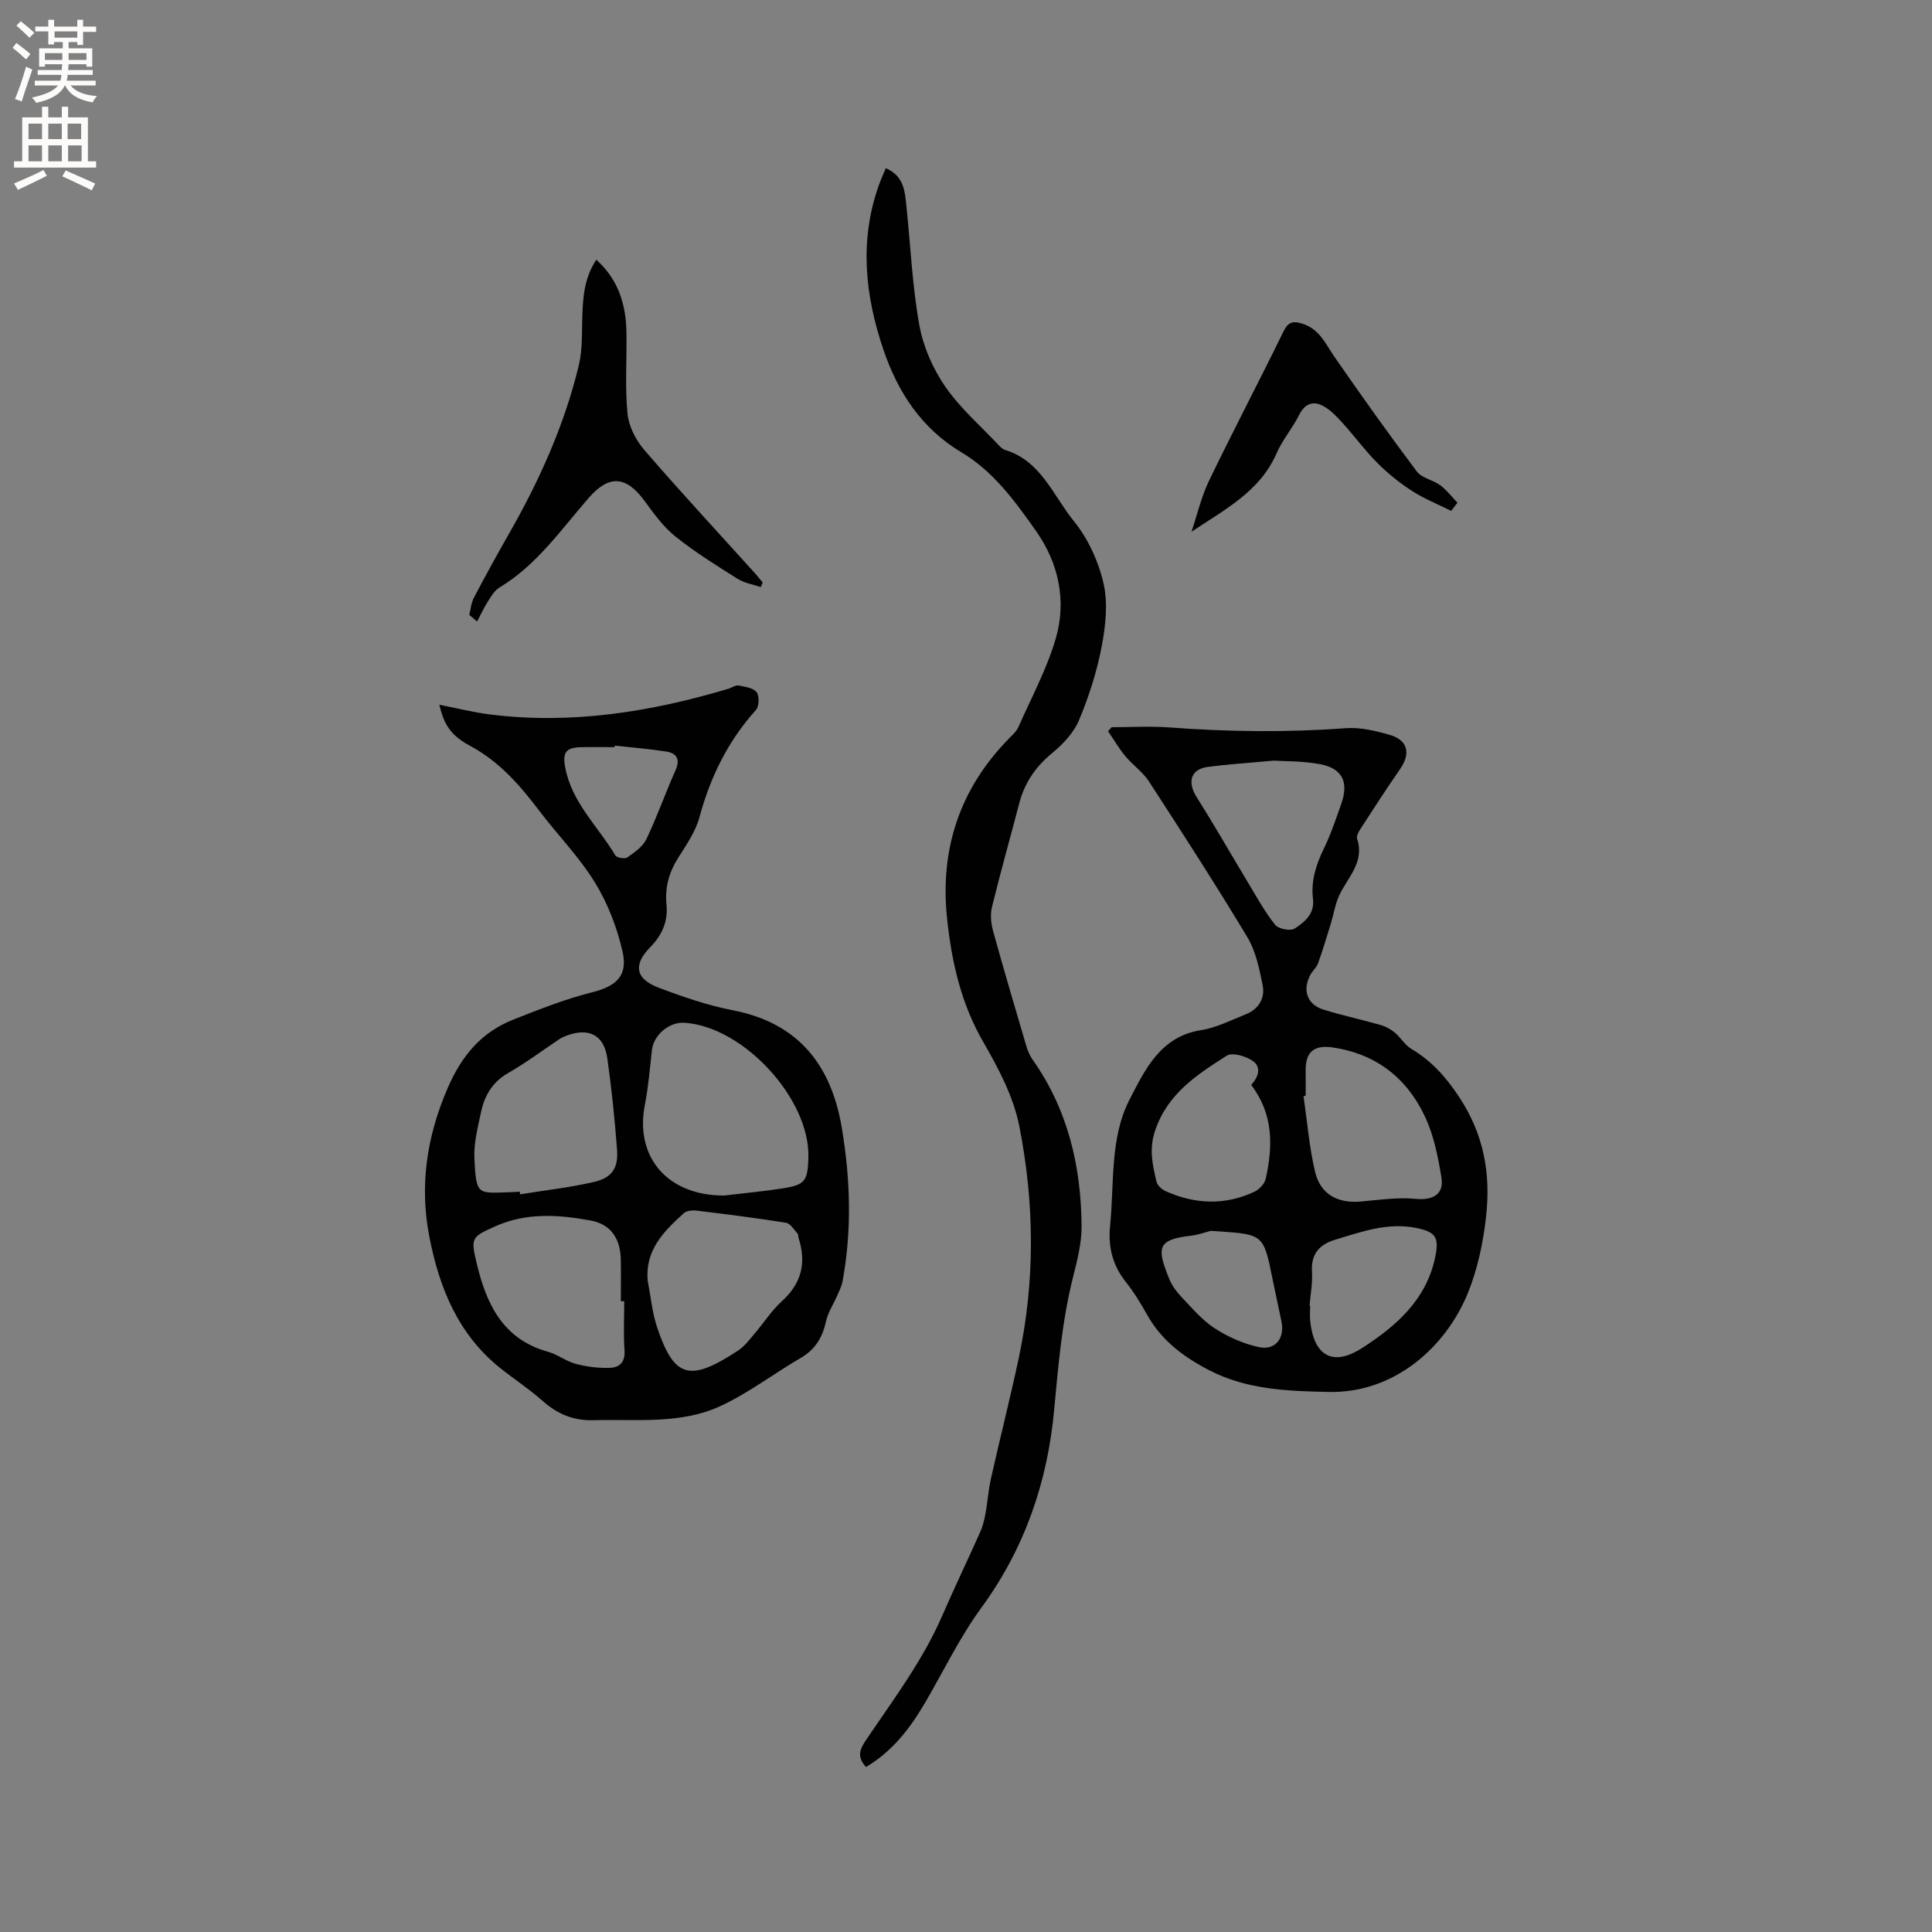 <svg enable-background="new 0 0 400 400" viewBox="0 0 400 400" xmlns="http://www.w3.org/2000/svg"><rect x="0" y="0" width="400" height="400" fill="#808080" stroke="none"/><g fill="#010102"><path d="m90.96 145.91c3.67.71 7.13 1.6 10.64 2.03 16.81 2.07 33.13-.54 49.21-5.34.71-.21 1.45-.79 2.09-.67 1.33.24 3.04.48 3.75 1.38.6.76.53 2.93-.13 3.67-5.81 6.45-9.46 13.9-11.72 22.26-.81 2.99-2.73 5.72-4.42 8.41-1.88 2.99-2.74 6.11-2.39 9.62.35 3.49-.91 6.34-3.39 8.86-3.54 3.6-3.04 6.53 1.7 8.33 5.02 1.91 10.18 3.69 15.44 4.71 13.53 2.62 20.33 11.31 22.52 24.18 1.8 10.6 2.15 21.29.18 31.94-.18 1-.67 1.95-1.08 2.89-.78 1.81-1.93 3.53-2.35 5.42-.73 3.3-2.21 5.79-5.22 7.54-5.57 3.24-10.76 7.24-16.56 9.94-8.29 3.86-17.42 2.71-26.29 2.96-4.19.12-7.5-1.25-10.58-3.98-2.76-2.46-5.89-4.5-8.79-6.81-8.75-7-12.65-16.69-14.69-27.27s-.53-20.65 3.79-30.67c2.92-6.79 7.03-11.64 13.74-14.27 5.27-2.07 10.58-4.19 16.05-5.56 5.09-1.28 7.62-3.37 6.41-8.57-1.14-4.94-3.06-9.92-5.71-14.22-3.25-5.29-7.71-9.82-11.49-14.8-4.05-5.35-8.33-10.27-14.43-13.52-4.04-2.17-5.36-4.52-6.28-8.46zm59 101.61c3.99-.48 7.99-.85 11.96-1.46 4.75-.73 5.31-1.49 5.45-6.41.34-12.15-13.47-27.14-25.7-27.9-3.14-.19-6.34 2.54-6.69 5.61-.43 3.78-.73 7.6-1.46 11.33-2.17 11.01 4.85 18.9 16.44 18.83zm-42.36-.8c.03.18.06.37.08.55 5.09-.82 10.24-1.4 15.26-2.55 3.78-.87 5.1-2.86 4.81-6.74-.48-6.32-1.12-12.64-2.02-18.92-.7-4.84-3.89-6.39-8.56-4.59-.49.19-.98.42-1.41.71-3.51 2.34-6.9 4.89-10.56 6.98-3.24 1.86-4.87 4.64-5.59 8.02-.68 3.19-1.54 6.48-1.39 9.69.37 7.82.73 7.14 7.48 6.96.63-.01 1.26-.07 1.9-.11zm26.52 18.58c.63 3.21.92 6.53 1.96 9.61 3.54 10.46 6.75 11.27 16.77 4.68 1.29-.85 2.29-2.2 3.32-3.41 1.93-2.25 3.55-4.83 5.73-6.8 4.08-3.7 5.08-7.97 3.44-13.06-.1-.3-.02-.72-.21-.92-.75-.81-1.49-2.09-2.39-2.24-6.17-.99-12.37-1.77-18.58-2.52-.85-.1-2.02.03-2.6.55-4.14 3.76-8.1 7.67-7.44 14.11zm-4.88 4.11c-.23 0-.47 0-.7 0 0-2.86.04-5.72-.01-8.58-.07-4.37-2.04-7.38-6.31-8.15-6.57-1.2-13.24-1.66-19.62 1.19-5.06 2.26-5.17 2.4-3.88 7.8 2.01 8.39 5.44 15.63 14.74 18.2 2.01.56 3.79 2 5.81 2.52 2.3.6 4.75.9 7.11.8 1.92-.08 3.1-1.24 2.92-3.62-.24-3.37-.06-6.77-.06-10.16zm-1.96-115.04c-.01.11-.02.21-.03.32-2.33 0-4.65-.05-6.98.01-3.12.08-3.82 1.09-3.26 4.13 1.33 7.31 6.82 12.26 10.39 18.28.29.49 1.98.77 2.49.4 1.49-1.04 3.2-2.23 3.94-3.78 2.22-4.65 3.93-9.54 6.03-14.25 1.02-2.3.24-3.53-1.92-3.88-3.53-.55-7.1-.83-10.66-1.23z"/><path d="m230.15 150.56c4 0 8.03-.25 12.01.05 12.17.91 24.31 1.06 36.5.15 2.97-.22 6.12.54 9.04 1.38 3.79 1.08 4.42 3.86 2.18 7.08-2.83 4.07-5.51 8.24-8.21 12.4-.39.6-.88 1.5-.69 2.06 1.58 4.81-1.91 7.91-3.67 11.63-.87 1.83-1.17 3.93-1.77 5.89-.85 2.76-1.68 5.53-2.65 8.24-.31.87-1.13 1.54-1.58 2.37-1.71 3.15-.7 6.16 2.67 7.21 3.91 1.22 7.94 2.07 11.88 3.2 1.04.3 2.09.87 2.92 1.57 1.21 1.01 2.06 2.55 3.38 3.34 4.17 2.49 7.09 5.7 9.89 9.91 5.27 7.93 6.63 16.2 5.6 25.09-.6 5.22-1.72 10.54-3.67 15.4-4.6 11.47-15.38 20.92-28.79 20.66-8.55-.17-17.01-.47-24.76-4.46-5.21-2.68-9.89-6.11-12.87-11.42-1.35-2.4-2.79-4.78-4.5-6.93-2.75-3.46-3.66-7.29-3.23-11.59.89-8.83-.08-18.21 4.06-26.19 3.12-6.03 6.34-13.01 14.76-14.32 3.18-.49 6.21-2.06 9.25-3.27 2.7-1.08 4.07-3.34 3.51-6.09-.69-3.37-1.41-6.97-3.14-9.85-6.55-10.9-13.45-21.58-20.37-32.25-1.29-1.99-3.4-3.44-4.94-5.3-1.32-1.59-2.37-3.41-3.55-5.13.25-.28.5-.55.74-.83zm40.17 76.31c-.15.03-.3.05-.44.08.76 5.21 1.18 10.5 2.38 15.61 1.1 4.72 4.69 6.63 9.51 6.2 3.78-.34 7.62-.91 11.35-.55 3.5.34 5.9-.91 5.31-4.45-.7-4.22-1.55-8.58-3.33-12.42-3.73-8.07-10.13-13.13-19.14-14.47-3.99-.59-5.72.96-5.64 4.94.03 1.67 0 3.37 0 5.06zm-6.66-69.39c-5.81.54-9.72.78-13.59 1.3-3.58.48-4.3 3.14-2.28 6.32 3.66 5.78 7.05 11.74 10.58 17.6 1.8 2.98 3.48 6.07 5.63 8.77.69.86 3.19 1.34 4.06.77 2.03-1.33 4.15-3.04 3.78-6.09-.45-3.7.6-7.05 2.21-10.37 1.47-3.04 2.57-6.26 3.68-9.46 1.52-4.36.21-7.19-4.31-8.08-3.78-.73-7.74-.62-9.76-.76zm-4.62 67.13c1.58-1.7 2.17-3.74.24-5.02-1.43-.95-4.17-1.75-5.3-1.02-6.1 3.9-12.16 7.76-14.79 15.4-1.36 3.94-.56 7.19.26 10.71.18.76 1.1 1.59 1.88 1.94 6.11 2.73 12.31 2.98 18.43.09.99-.47 2.08-1.65 2.3-2.69 1.48-6.69 1.64-13.27-3.02-19.41zm12.09 45.68c.04 0 .08 0 .12.01 0 1.06-.09 2.13.01 3.17.74 7.17 4.6 9.56 10.7 5.65 7.05-4.51 13.42-10.05 15.21-18.98.8-4 .05-5.1-3.98-5.91-5.86-1.18-11.27.78-16.73 2.43-3.33 1.01-5.06 2.97-4.83 6.67.15 2.31-.31 4.64-.5 6.96zm-20.46-15.45c-.96.24-2.57.83-4.23 1.02-6.97.8-6.92 2.59-4.35 8.95.54 1.34 1.47 2.6 2.47 3.66 2.19 2.3 4.3 4.83 6.92 6.53 2.75 1.79 5.94 3.21 9.14 3.9 3.42.75 5.4-1.83 4.7-5.27-.59-2.91-1.25-5.8-1.83-8.7-1.88-9.36-1.88-9.36-11.46-10.01-.22 0-.43-.02-1.36-.08z"/><path d="m179.29 365.84c-1.93-2.18-1.34-3.6.17-5.83 5.57-8.22 11.63-16.33 15.55-25.34 2.54-5.84 5.28-11.56 7.88-17.37 1.51-3.38 1.44-7.44 2.27-11.15 1.87-8.35 3.99-16.65 5.77-25.02 3.41-15.97 3.25-32.09.1-47.99-1.2-6.05-4.28-11.92-7.42-17.34-4.6-7.94-6.53-16.44-7.5-25.35-1.6-14.61 2.57-27.19 12.92-37.69.67-.68 1.43-1.37 1.8-2.2 2.68-6.06 5.88-11.99 7.74-18.31 2.31-7.86.6-15.71-4.09-22.34-4.31-6.09-8.75-12.28-15.42-16.26-8.24-4.91-13.16-12.41-16.17-21.28-3.79-11.19-5.01-22.51-.96-33.95.42-1.19.94-2.34 1.46-3.6 3.88 1.64 3.98 5.02 4.31 8.25.84 8.1 1.2 16.29 2.65 24.29.8 4.42 2.78 8.95 5.34 12.66 3.09 4.49 7.35 8.17 11.12 12.19.36.38.79.8 1.26.94 7.47 2.25 9.97 9.47 14.25 14.73 2.96 3.64 5.13 8.39 6.17 12.98.94 4.16.39 8.87-.43 13.16-1 5.16-2.64 10.28-4.68 15.13-1.09 2.58-3.3 4.92-5.52 6.75-3.43 2.82-5.72 6.14-6.83 10.39-1.87 7.16-3.89 14.29-5.65 21.48-.38 1.55-.21 3.39.22 4.95 2.19 7.96 4.54 15.87 6.87 23.79.29.99.71 2.01 1.3 2.85 7.31 10.34 10.06 22.06 10.16 34.46.03 3.53-.9 7.13-1.77 10.6-2.28 9.07-3.05 18.31-3.92 27.59-1.38 14.87-6.1 28.6-15.07 40.87-4.46 6.11-7.79 13.04-11.62 19.61-3.13 5.36-6.83 10.15-12.26 13.35z"/><path d="m157.5 121.55c-1.62-.56-3.41-.84-4.82-1.73-4.39-2.77-8.83-5.52-12.86-8.76-2.5-2-4.47-4.75-6.39-7.37-3.79-5.17-7.33-5.44-11.52-.63-5.76 6.61-10.78 13.94-18.53 18.6-1.02.61-1.72 1.84-2.39 2.9-.83 1.31-1.48 2.74-2.22 4.12-.54-.46-1.08-.92-1.61-1.37.3-1.19.4-2.49.95-3.55 2.35-4.48 4.79-8.92 7.3-13.31 6.28-10.99 11.44-22.45 14.42-34.78.81-3.34.61-6.94.74-10.43.14-3.93.45-7.79 2.89-11.47 4.6 4.14 6.15 9.32 6.24 15.08.09 5.6-.32 11.23.22 16.78.25 2.61 1.71 5.48 3.46 7.51 7.48 8.67 15.27 17.06 22.94 25.56.55.61 1.06 1.26 1.59 1.89-.15.32-.28.64-.41.96z"/><path d="m300.45 105.77c-2.72-1.36-5.57-2.49-8.11-4.13-2.57-1.65-5-3.62-7.16-5.78-2.58-2.58-4.75-5.56-7.21-8.28-1.16-1.28-2.41-2.62-3.89-3.45-2.14-1.21-3.89-.65-5.11 1.79-1.37 2.74-3.46 5.14-4.67 7.93-3.43 7.92-10.74 11.64-17.62 16.25 1.19-3.53 2.03-7.22 3.63-10.55 5.01-10.39 10.38-20.6 15.44-30.96 1-2.05 2.06-2.16 3.96-1.55 3.52 1.13 4.76 4.21 6.62 6.9 5.53 7.99 11.17 15.91 17.01 23.68 1.03 1.38 3.34 1.73 4.84 2.84 1.34 1 2.39 2.39 3.57 3.61-.42.57-.86 1.14-1.3 1.7z"/></g><path d="m2.6 9.9.8-1c.9.7 1.9 1.4 2.9 2.3l-.9 1.1c-1.1-1-2-1.8-2.8-2.4zm.5 10.6c.9-2.1 1.6-4.3 2.3-6.7.4.2.8.4 1.3.6-.7 2.1-1.5 4.3-2.2 6.6zm.3-15.2.9-.9c1 .8 2 1.6 2.8 2.4l-1 1c-.9-.9-1.8-1.7-2.7-2.5zm12.6-1.2h1.2v1.4h2.7v1.1h-2.7v2.7h-1.2v-.6h-1.8v1.3h4.9v3.8h-1.2v-.5h-3.7c0 .4-.1.9-.1 1.2h5.1v1h-5.2c0 .5-.1.9-.2 1.2h6v1h-5.2c1.1 1.3 2.9 2 5.5 2.2-.4.4-.7.8-.9 1.3-2.9-.5-4.8-1.6-5.7-3.5h-.1c-.8 1.7-2.7 2.9-5.9 3.6-.2-.4-.6-.8-.9-1.1 2.8-.6 4.6-1.4 5.4-2.5h-4.8v-1h5.3c.1-.3.2-.7.2-1.2h-4.9v-1h5c0-.4 0-.8.1-1.2h-3.6v.5h-1.2v-3.8h4.9v-1.3h-1.8v.5h-1.2v-2.7h-2.7v-1h2.7v-1.4h1.2v1.4h4.8zm-6.7 8.3h3.6c0-.4 0-.9 0-1.4h-3.6zm1.9-4.6h4.8v-1.3h-4.7v1.3zm6.7 3.2h-3.7v1.4h3.7z" fill="#fcfbfa"/><path d="m8.7 22.1h1.3v2.2h2.8v-2.2h1.3v2.2h4.1v9.1h1.7v1.3h-17v-1.3h1.7v-9.1h4.1zm.3 13.1.7 1.2c-1.8.9-3.8 1.9-6 2.9-.2-.4-.5-.8-.8-1.3 2.3-1 4.4-1.9 6.1-2.8zm-3.1-6.4h2.8v-3.2h-2.8zm0 4.6h2.8v-3.3h-2.8zm4.1-4.6h2.8v-3.2h-2.8zm0 4.6h2.8v-3.3h-2.8zm3.6 1.9c2.1.9 4.1 1.8 6.1 2.7l-.7 1.4c-2.2-1.1-4.2-2-6.1-2.9zm3.2-9.7h-2.8v3.2h2.8zm-2.7 7.8h2.8v-3.3h-2.8z" fill="#fcfbfa"/></svg>